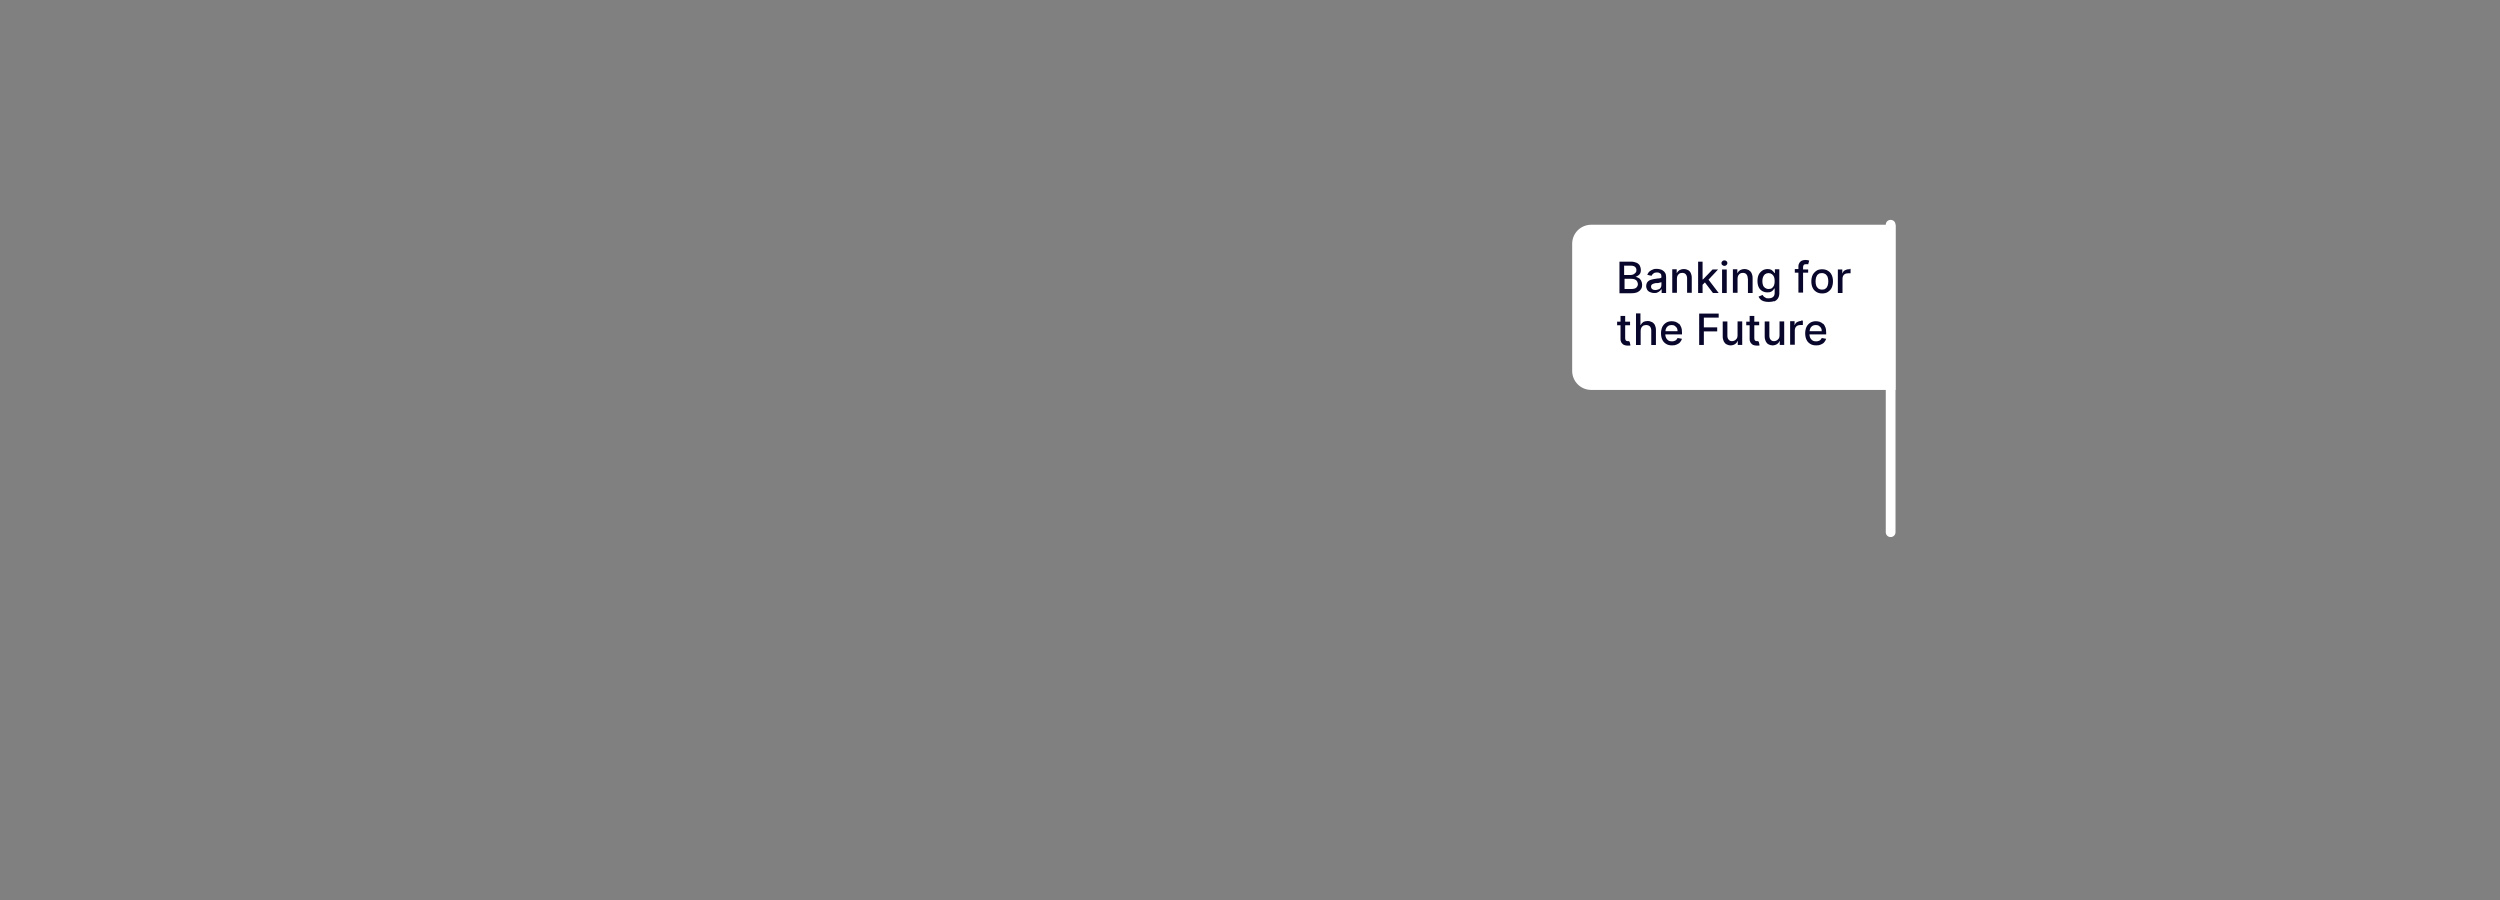<?xml version="1.0" encoding="UTF-8"?>
<svg xmlns="http://www.w3.org/2000/svg" version="1.1" viewBox="0 0 1179.1 424.7">
  <rect x="0" y="0" width="1179.1" height="424.7" fill="#808080" stroke="none"/>
  <defs>
    <style>
      .cls-1 {
        fill: #08062a;
      }

      .cls-2 {
        fill: #fff;
      }
    </style>
  </defs>
  <!-- Generator: Adobe Illustrator 28.6.0, SVG Export Plug-In . SVG Version: 1.2.0 Build 709)  -->
  <g>
    <g id="Layer_1">
      <path class="cls-2" d="M894,183.9h-143.5c-5,0-9-4-9-9v-59.9c0-5,4-9,9-9h143.5v77.9Z"/>
      <path class="cls-2" d="M889.4,106v145c0,1.3,1,2.3,2.3,2.3s2.3-1,2.3-2.3V106c0-1.3-1-2.3-2.3-2.3s-2.3,1-2.3,2.3h0Z"/>
      <g>
        <path class="cls-1" d="M774,136.3c.4-.6.5-1.3.5-2s-.2-1.4-.5-2c-.3-.5-.7-1-1.2-1.2-.5-.3-1-.5-1.4-.5h0c.5-.3.9-.4,1.3-.7.4-.3.7-.6.9-1,.2-.4.3-.9.3-1.6s-.2-1.4-.5-2c-.3-.6-.9-1.1-1.6-1.4s-1.6-.5-2.6-.5h-5.4v14.9h5.7c1.2,0,2.1-.2,2.8-.5.7-.4,1.3-.8,1.6-1.4ZM766.1,125.3h3.1c.9,0,1.5.2,2,.6.4.4.6.9.6,1.5s-.1.9-.4,1.2-.6.6-1,.8c-.4.2-.9.3-1.4.3h-3v-4.5ZM771.7,135.7c-.5.4-1.2.6-2.3.6h-3.2v-4.8h3.3c.6,0,1.1.1,1.6.3.4.2.8.5,1,.9.2.4.4.8.4,1.3s-.2,1.1-.7,1.6Z"/>
        <path class="cls-1" d="M783.7,136.7v1.5h2.1v-7.4c0-.8-.1-1.5-.4-2-.3-.5-.6-.9-1.1-1.2-.4-.3-.9-.5-1.4-.6-.5-.1-1-.2-1.4-.2-.7,0-1.3,0-1.9.3-.6.2-1.1.5-1.6.9s-.8,1-1.1,1.6l2,.5c.2-.4.4-.7.9-1.1s1-.5,1.7-.5,1.2.2,1.6.5c.4.3.5.8.5,1.5h0c0,.3,0,.5-.3.6s-.5.2-.9.2-1,.1-1.6.2c-.5,0-1,.2-1.6.3-.5.1-1,.3-1.4.5-.4.2-.7.6-1,1-.2.4-.4.9-.4,1.6s.2,1.3.5,1.8.8.9,1.4,1.1c.6.3,1.2.4,1.9.4s1.1,0,1.6-.3c.4-.2.8-.4,1.1-.7s.5-.5.6-.8h0ZM782.3,136.4c-.4.2-.9.4-1.5.4s-1.1-.1-1.5-.4-.6-.7-.6-1.2.1-.7.3-.9c.2-.2.5-.4.8-.5.3-.1.7-.2,1.1-.3.2,0,.4,0,.7,0s.5,0,.8-.1.5-.1.8-.2c.2,0,.4-.1.4-.2v1.4c0,.4-.1.9-.3,1.2-.2.4-.6.7-1,.9Z"/>
        <path class="cls-1" d="M796.2,127.4c-.6-.3-1.2-.5-2-.5s-1.5.2-2.1.5c-.5.4-1,.8-1.2,1.4h-.1v-1.8h-2.1v11.1h2.2v-6.6c0-.6.1-1.1.3-1.5s.5-.7.9-1c.4-.2.8-.3,1.3-.3.7,0,1.3.2,1.7.7s.6,1.1.6,1.9v6.8h2.2v-7.1c0-.9-.2-1.7-.5-2.3-.3-.6-.8-1.1-1.3-1.4Z"/>
        <polygon class="cls-1" points="803 134.3 804.1 133.2 807.9 138.2 810.6 138.2 805.8 131.9 810.3 127.1 807.7 127.1 803.2 131.8 803 131.8 803 123.4 800.9 123.4 800.9 138.2 803 138.2 803 134.3"/>
        <path class="cls-1" d="M813.3,125.4c.4,0,.7-.1,1-.4.3-.3.4-.6.4-.9s-.1-.7-.4-.9c-.3-.3-.6-.4-1-.4s-.7.1-1,.4c-.3.3-.4.6-.4.9s.1.7.4.9c.3.3.6.4,1,.4Z"/>
        <rect class="cls-1" x="812.2" y="127.1" width="2.2" height="11.1"/>
        <path class="cls-1" d="M824.4,131.4v6.8h2.2v-7.1c0-.9-.2-1.7-.5-2.3-.3-.6-.8-1.1-1.3-1.4-.6-.3-1.2-.5-2-.5s-1.5.2-2.1.5c-.5.4-1,.8-1.2,1.4h-.1v-1.8h-2.1v11.1h2.2v-6.6c0-.6.1-1.1.3-1.5s.5-.7.9-1c.4-.2.8-.3,1.3-.3.7,0,1.3.2,1.7.7s.6,1.1.6,1.9Z"/>
        <path class="cls-1" d="M836.7,142.2c.8-.3,1.4-.8,1.8-1.4.4-.6.7-1.4.7-2.4v-11.4h-2.1v1.8h-.2c-.1-.2-.3-.5-.6-.8s-.6-.6-1-.8-1-.3-1.7-.3-1.7.2-2.4.7-1.3,1.1-1.7,1.9c-.4.8-.6,1.9-.6,3s.2,2.2.6,3,1,1.4,1.7,1.8c.7.4,1.5.6,2.4.6s1.2-.1,1.7-.3c.4-.2.8-.5,1-.8s.4-.6.6-.8h.1v2.2c0,.9-.3,1.5-.8,1.9-.5.4-1.2.6-2,.6s-1.1,0-1.5-.3c-.4-.2-.7-.4-.9-.6s-.4-.5-.5-.7l-1.9.8c.2.5.5.9.9,1.3s.9.7,1.6.9c.6.2,1.4.3,2.3.3s1.8-.1,2.6-.4ZM836.7,134.6c-.2.5-.6,1-1,1.3-.4.3-1,.4-1.6.4s-1.2-.2-1.6-.5c-.4-.3-.8-.7-1-1.3-.2-.6-.3-1.2-.3-1.9s.1-1.4.3-1.9.5-1,1-1.4c.4-.3,1-.5,1.6-.5s1.2.2,1.6.5c.4.3.8.8,1,1.3s.3,1.2.3,2-.1,1.4-.3,2Z"/>
        <path class="cls-1" d="M852.8,128.8v-1.7h-2.4v-1c0-.5.1-.9.3-1.1.2-.3.6-.4,1.1-.4s.4,0,.6,0c.2,0,.3,0,.4.1l.5-1.8c-.1,0-.4-.1-.7-.2-.3,0-.7-.1-1.1-.1s-1.1.1-1.6.3c-.5.2-.9.6-1.2,1-.3.5-.5,1-.5,1.7v1.3h-1.7v1.7h1.7v9.4h2.2v-9.4h2.4Z"/>
        <path class="cls-1" d="M862.1,127.7c-.8-.5-1.7-.7-2.7-.7s-2,.2-2.7.7-1.4,1.2-1.8,2c-.4.9-.6,1.9-.6,3s.2,2.2.6,3c.4.9,1,1.5,1.8,2s1.7.7,2.7.7,2-.2,2.7-.7,1.4-1.1,1.8-2c.4-.9.6-1.9.6-3s-.2-2.2-.6-3c-.4-.9-1-1.5-1.8-2ZM862,134.7c-.2.6-.5,1.1-1,1.4-.4.4-1,.5-1.7.5s-1.2-.2-1.7-.5c-.4-.4-.8-.8-1-1.4-.2-.6-.3-1.2-.3-2s.1-1.4.3-2c.2-.6.5-1.1,1-1.4.4-.4,1-.5,1.7-.5s1.2.2,1.7.5c.4.4.8.8,1,1.4.2.6.3,1.3.3,2s-.1,1.4-.3,2Z"/>
        <path class="cls-1" d="M872.4,127c-.2,0-.3,0-.5,0-.7,0-1.2.2-1.8.5s-.9.8-1.1,1.4h-.1v-1.8h-2.1v11.1h2.2v-6.8c0-.5.1-.9.3-1.3.2-.4.5-.7.9-.9s.9-.3,1.4-.3.4,0,.7,0c.2,0,.4,0,.5,0v-2.1c-.1,0-.3,0-.4,0Z"/>
        <path class="cls-1" d="M768.4,160.9c-.1,0-.3,0-.5,0s-.5,0-.7-.1c-.2,0-.4-.2-.5-.4-.1-.2-.2-.5-.2-.9v-6.1h2.3v-1.7h-2.3v-2.7h-2.2v2.7h-1.6v1.7h1.6v6.6c0,.7.2,1.2.5,1.7.3.4.7.8,1.2,1,.5.2,1,.3,1.6.3.3,0,.6,0,.9,0,.2,0,.4-.1.5-.1l-.4-1.8c0,0-.2,0-.3,0Z"/>
        <path class="cls-1" d="M779.1,151.9c-.6-.3-1.2-.5-2-.5s-1.6.2-2.1.5c-.5.4-.9.8-1.2,1.4h-.1v-5.5h-2.1v14.9h2.2v-6.6c0-.6.1-1.1.3-1.5s.5-.7.9-1c.4-.2.9-.3,1.4-.3.7,0,1.3.2,1.8.7.4.5.6,1.1.6,1.9v6.8h2.2v-7.1c0-.9-.2-1.7-.5-2.3-.3-.6-.8-1.1-1.3-1.4Z"/>
        <path class="cls-1" d="M791.9,152.8c-.5-.4-1-.8-1.6-1-.6-.2-1.2-.3-1.8-.3-1,0-1.9.2-2.7.7s-1.4,1.2-1.8,2c-.4.9-.6,1.9-.6,3s.2,2.2.6,3c.4.9,1,1.5,1.8,2,.8.5,1.7.7,2.8.7s1.5-.1,2.2-.4,1.2-.6,1.6-1.1c.4-.5.7-1,.9-1.6l-2.1-.4c-.1.3-.3.6-.6.9-.2.2-.5.4-.9.5-.3.1-.7.2-1.1.2-.6,0-1.2-.1-1.7-.4-.5-.3-.8-.7-1.1-1.2-.2-.5-.4-1.1-.4-1.7h7.9v-.8c0-1-.1-1.9-.4-2.6s-.6-1.3-1.1-1.7ZM785.5,156.2c0-.5.1-.9.3-1.3.2-.5.6-.9,1-1.2.5-.3,1-.4,1.6-.4s1.1.1,1.5.4c.4.3.7.6,1,1,.2.4.3.9.3,1.5h-5.8Z"/>
        <polygon class="cls-1" points="801.4 162.7 803.6 162.7 803.6 156.3 809.9 156.3 809.9 154.4 803.6 154.4 803.6 149.8 810.6 149.8 810.6 147.9 801.4 147.9 801.4 162.7"/>
        <path class="cls-1" d="M819.5,158.1c0,.6-.1,1.2-.4,1.6-.3.4-.6.7-1,.9-.4.2-.8.3-1.2.3-.7,0-1.2-.2-1.6-.7-.4-.4-.6-1.1-.6-1.8v-6.8h-2.2v7.1c0,.9.2,1.7.5,2.3.3.6.7,1.1,1.3,1.4s1.2.5,1.9.5,1.5-.2,2.1-.6c.6-.4,1-.9,1.2-1.5h.1v1.9h2.1v-11.1h-2.2v6.5Z"/>
        <path class="cls-1" d="M829.3,160.9c-.1,0-.3,0-.5,0s-.5,0-.7-.1c-.2,0-.4-.2-.5-.4-.1-.2-.2-.5-.2-.9v-6.1h2.3v-1.7h-2.3v-2.7h-2.2v2.7h-1.6v1.7h1.6v6.6c0,.7.2,1.2.5,1.7.3.4.7.8,1.2,1,.5.2,1,.3,1.6.3.3,0,.6,0,.9,0,.2,0,.4-.1.5-.1l-.4-1.8c0,0-.2,0-.3,0Z"/>
        <path class="cls-1" d="M839.3,158.1c0,.6-.1,1.2-.4,1.6s-.6.7-1,.9-.8.3-1.2.3c-.7,0-1.2-.2-1.6-.7-.4-.4-.6-1.1-.6-1.8v-6.8h-2.2v7.1c0,.9.2,1.7.5,2.3.3.6.7,1.1,1.3,1.4.5.3,1.2.5,1.9.5s1.5-.2,2.1-.6c.6-.4,1-.9,1.2-1.5h.1v1.9h2.1v-11.1h-2.2v6.5Z"/>
        <path class="cls-1" d="M849.4,151.4c-.7,0-1.2.2-1.8.5s-.9.8-1.1,1.4h-.1v-1.8h-2.1v11.1h2.2v-6.8c0-.5.1-.9.3-1.3.2-.4.5-.7.9-.9s.9-.3,1.4-.3.4,0,.7,0c.2,0,.4,0,.5,0v-2.1c-.1,0-.3,0-.4,0-.2,0-.3,0-.5,0Z"/>
        <path class="cls-1" d="M859.9,152.8c-.5-.4-1-.8-1.6-1-.6-.2-1.2-.3-1.8-.3-1,0-1.9.2-2.7.7s-1.4,1.2-1.8,2c-.4.9-.6,1.9-.6,3s.2,2.2.6,3c.4.9,1,1.5,1.8,2,.8.5,1.7.7,2.8.7s1.5-.1,2.2-.4,1.2-.6,1.6-1.1c.4-.5.7-1,.9-1.6l-2.1-.4c-.1.3-.3.6-.6.9-.2.2-.5.4-.9.5-.3.1-.7.2-1.1.2-.6,0-1.2-.1-1.7-.4-.5-.3-.8-.7-1.1-1.2-.2-.5-.4-1.1-.4-1.7h7.9v-.8c0-1-.1-1.9-.4-2.6s-.6-1.3-1.1-1.7ZM853.5,156.2c0-.5.1-.9.3-1.3.2-.5.6-.9,1-1.2.5-.3,1-.4,1.6-.4s1.1.1,1.5.4c.4.3.7.6,1,1,.2.4.3.9.3,1.5h-5.8Z"/>
      </g>
    </g>
  </g>
</svg>